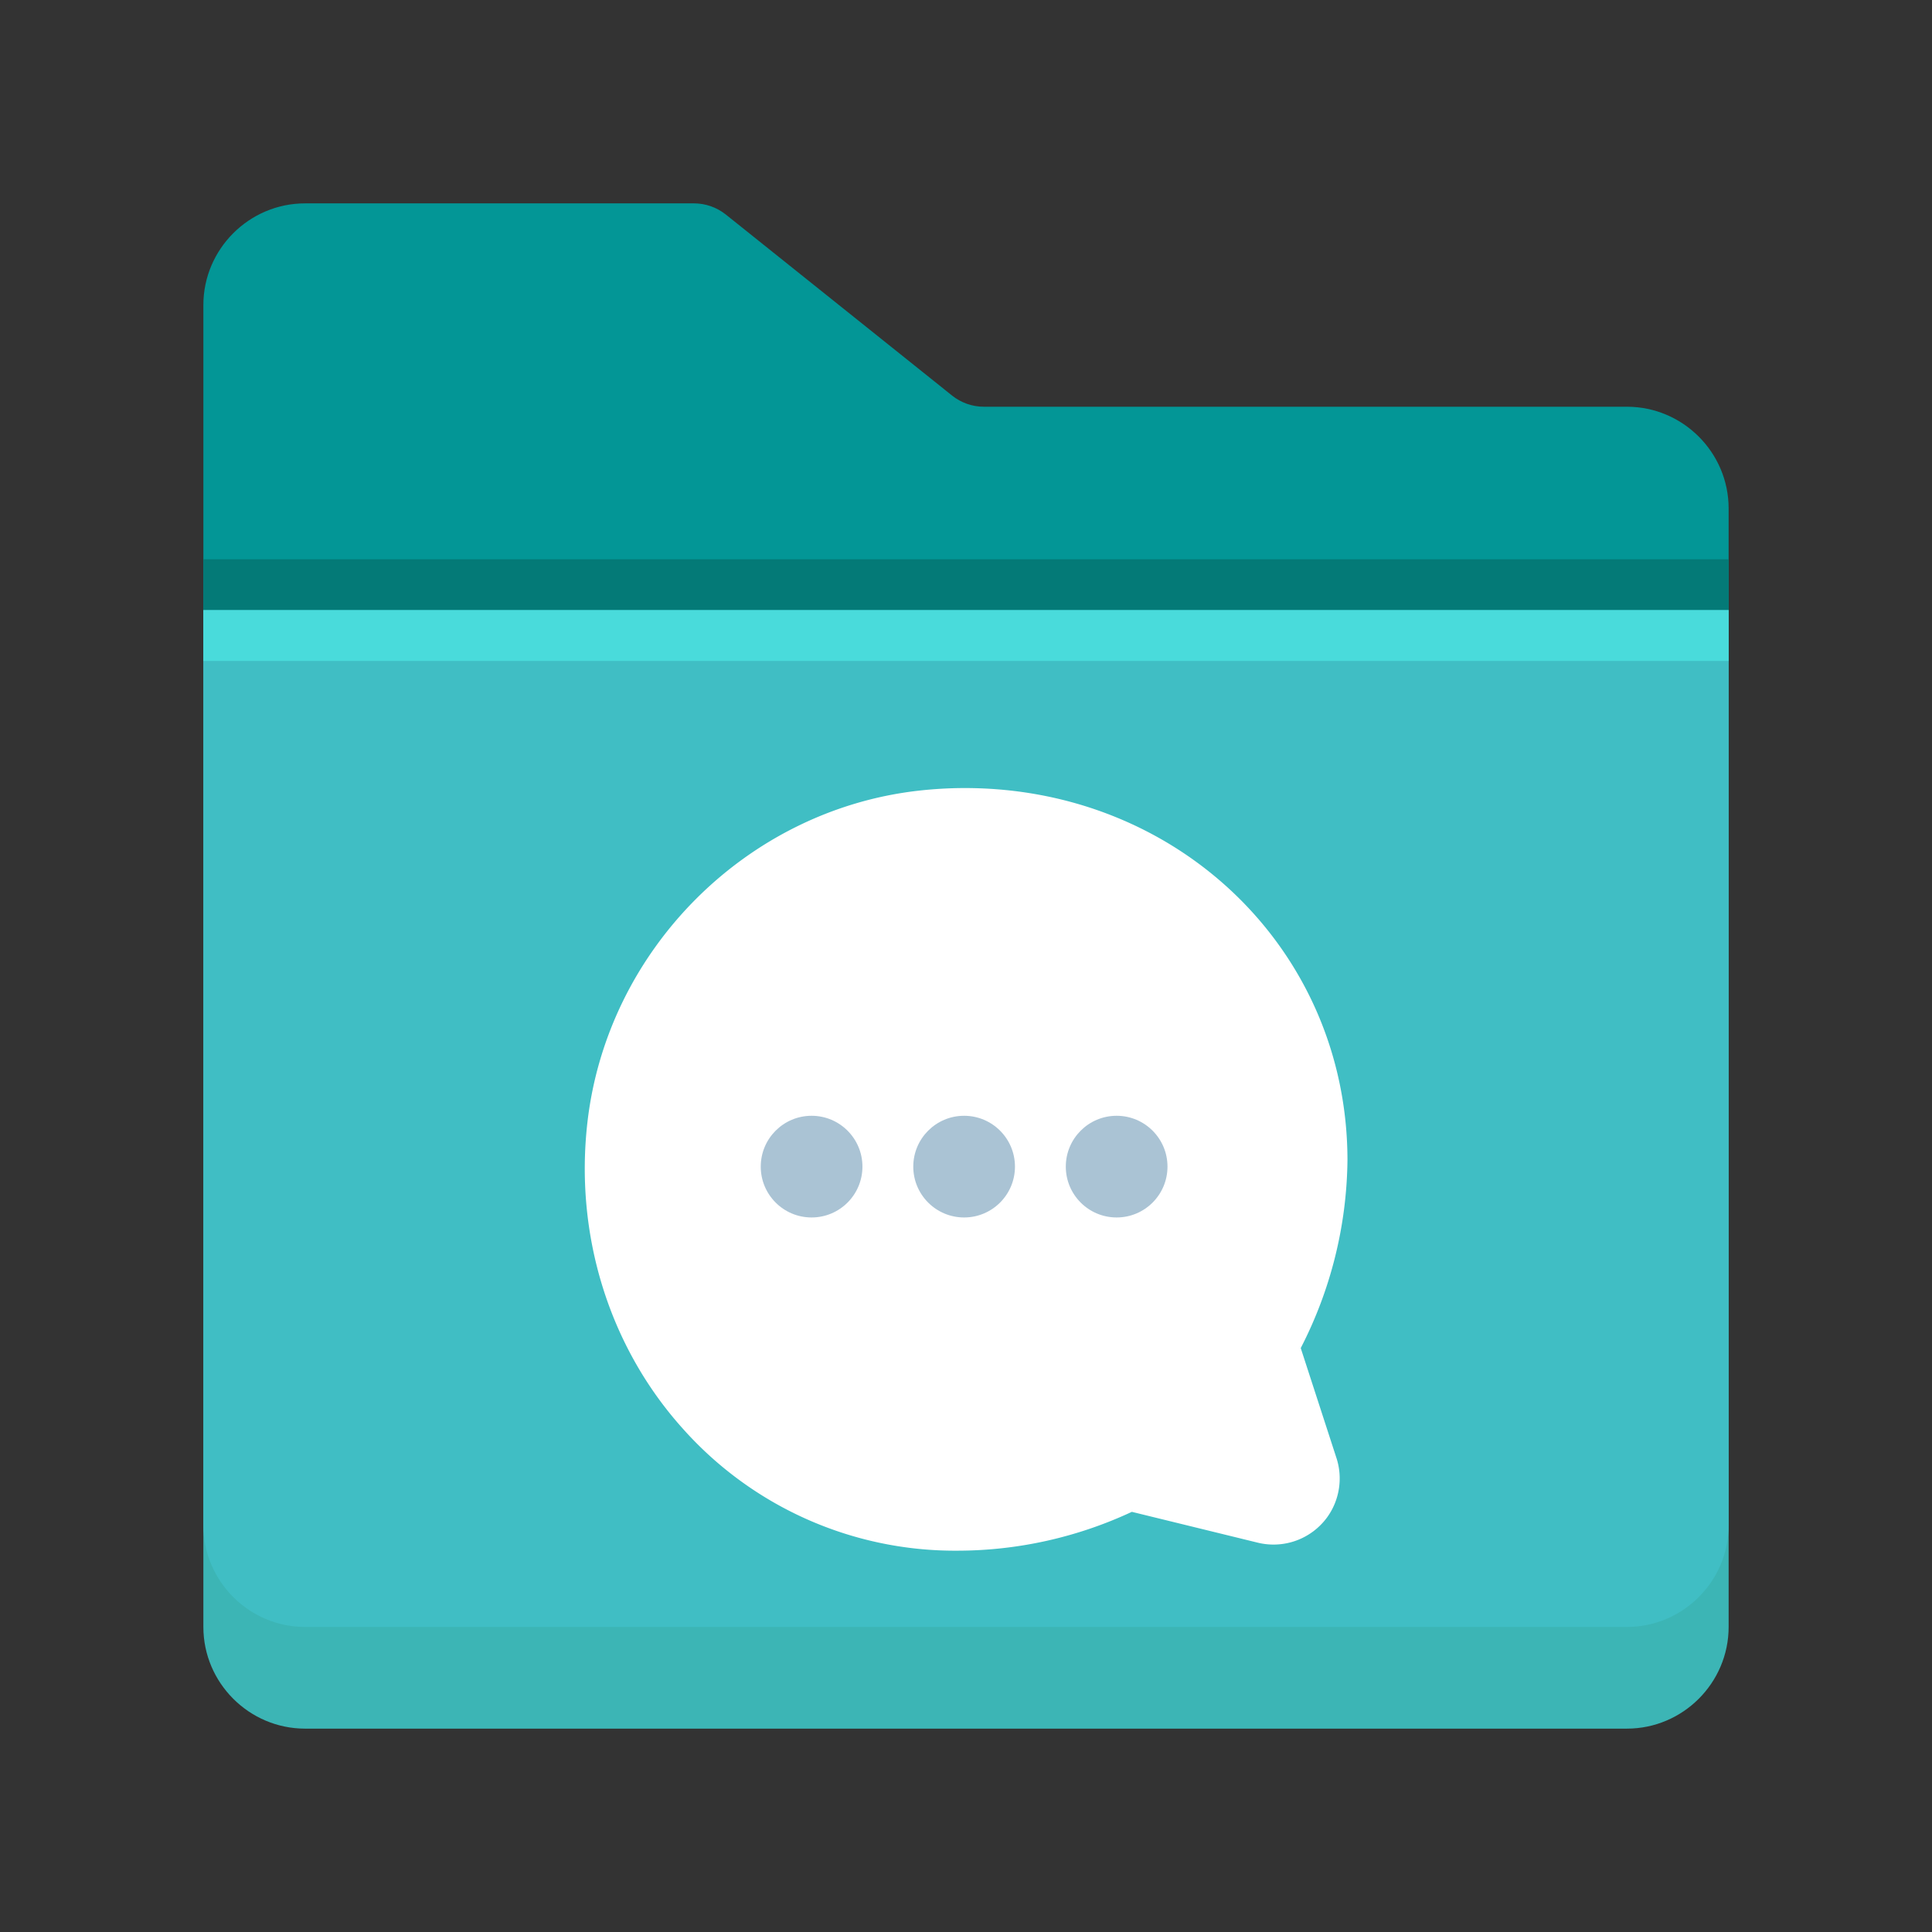 <svg id="icon-color-large-forum-c" xmlns="http://www.w3.org/2000/svg" viewBox="0 0 38 38"><rect x="0" y="0" width="38" height="38" fill="#333333" stroke="none"/><path fill="#039696" d="M4 13V6c0-1.1.9-2 2-2h7.649c.227 0 .448.077.626.219l4.451 3.561c.177.142.398.22.626.22H32c1.1 0 2 .9 2 2v3H4z"/><path fill="#3CB5B5" d="M34 12v20c0 1.1-.9 2-2 2H6c-1.1 0-2-.9-2-2V12h30z"/><path fill="#40BEC4" d="M6 31.5c-.827 0-1.5-.673-1.5-1.5V12.5h29V30c0 .827-.673 1.5-1.5 1.5H6z"/><path fill="#40BEC4" d="M33 13v17c0 .551-.449 1-1 1H6c-.551 0-1-.449-1-1V13h28m1-1H4v18c0 1.1.9 2 2 2h26c1.1 0 2-.9 2-2V12z"/><path fill="#047A77" d="M4 11h30v1H4z"/><path fill="#49DBDB" d="M4 12h30v1H4z"/><path fill="#FFF" d="M18.828 30a6.674 6.674 0 0 1-5.046-2.256c-1.338-1.5-1.969-3.546-1.731-5.612.363-3.163 2.912-5.72 6.06-6.082.292-.034.582-.05.868-.05C22.916 16 26 18.995 26 22.817a7.694 7.694 0 0 1-.961 3.647l.771 2.369a.794.794 0 0 1-.113.717.803.803 0 0 1-.646.33h-.06l-.132-.023-2.657-.651c-.971.499-2.215.794-3.374.794z"/><path fill="#FFF" d="M18.978 16.5c3.572 0 6.522 2.734 6.522 6.318 0 1.206-.377 2.564-1.006 3.587l.839 2.583a.3.3 0 0 1-.357.384l-2.843-.697c-.962.539-2.203.825-3.307.825-3.838 0-6.734-3.367-6.281-7.312.334-2.906 2.715-5.308 5.621-5.641a7.01 7.01 0 0 1 .812-.047m0-1c-.306 0-.617.018-.924.053-3.377.388-6.111 3.13-6.5 6.521-.253 2.208.423 4.397 1.856 6.003a7.17 7.17 0 0 0 5.419 2.423 8.124 8.124 0 0 0 3.433-.764l2.479.607a1.305 1.305 0 0 0 1.362-.499c.243-.335.312-.771.184-1.165l-.703-2.164a8.249 8.249 0 0 0 .919-3.697c-.003-4.104-3.307-7.318-7.525-7.318z"/><circle fill="#AAC3D4" cx="15.963" cy="22.946" r="1"/><g><circle fill="#AAC3D4" cx="18.963" cy="22.946" r="1"/></g><g><circle fill="#AAC3D4" cx="21.963" cy="22.946" r="1"/></g></svg>